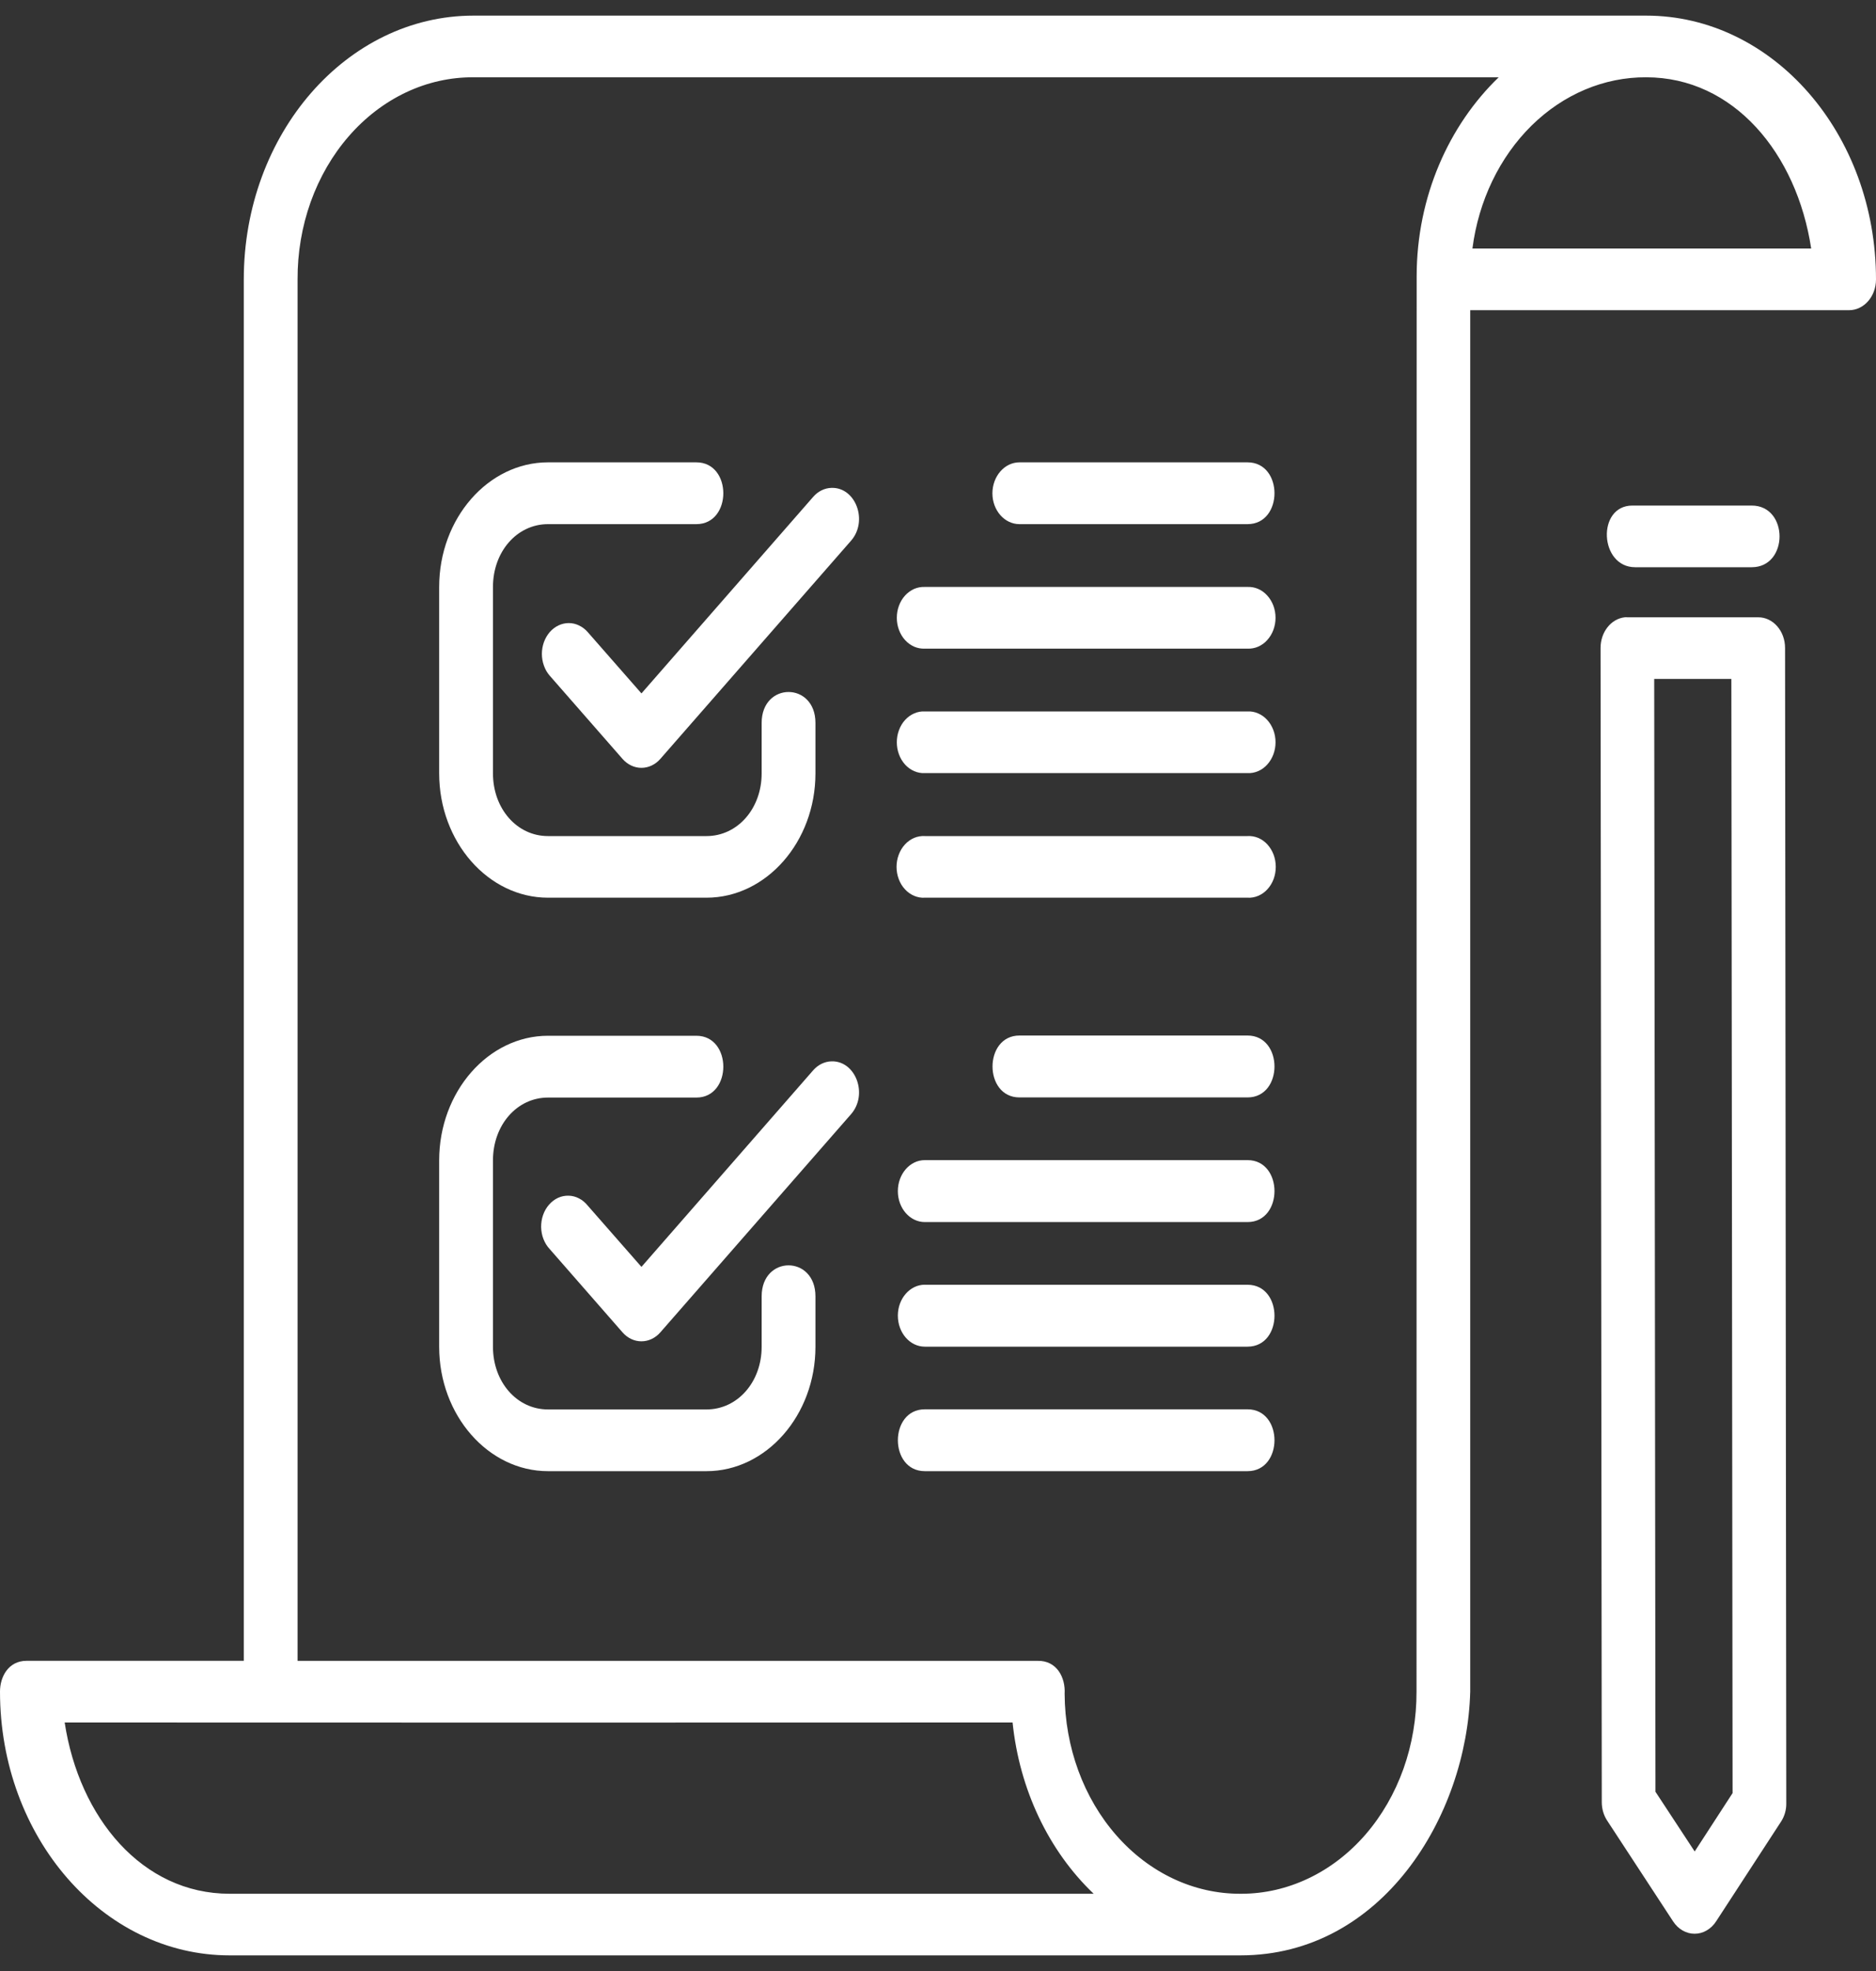 <svg width="40" height="42" viewBox="0 0 40 42" fill="none" xmlns="http://www.w3.org/2000/svg">
<rect x="0" y="0" width="40" height="42" fill="#333333" stroke="none"/>
<path fill-rule="evenodd" clip-rule="evenodd" d="M1.379 36.704C8.116 36.707 14.85 36.707 21.59 36.704C21.737 38.13 22.356 39.436 23.319 40.354H4.895C3.032 40.354 1.687 38.734 1.379 36.704ZM35.1 1.647C36.963 1.647 38.31 3.266 38.618 5.296H31.395C31.526 4.278 31.974 3.349 32.654 2.678C33.335 2.008 34.203 1.642 35.1 1.647ZM10.095 1.647H31.955C30.897 2.666 30.206 4.187 30.206 5.889L30.203 36.045C30.205 36.61 30.11 37.17 29.924 37.693C29.737 38.215 29.463 38.69 29.116 39.091C28.769 39.491 28.356 39.809 27.902 40.025C27.447 40.242 26.96 40.354 26.468 40.354H26.45C25.46 40.358 24.51 39.913 23.807 39.114C23.104 38.316 22.706 37.23 22.7 36.094C22.721 35.746 22.532 35.381 22.123 35.391H6.345V5.956C6.342 5.389 6.437 4.828 6.624 4.304C6.812 3.78 7.088 3.303 7.437 2.903C7.785 2.502 8.2 2.185 8.656 1.969C9.113 1.753 9.602 1.644 10.095 1.647ZM10.095 0.333C7.392 0.333 5.198 2.853 5.198 5.955V35.39H0.568C0.174 35.39 0 35.737 0 36.045C0 39.148 2.192 41.667 4.895 41.667H26.45C29.461 41.667 31.277 38.706 31.348 36.045V6.61H39.426C39.742 6.61 40 6.317 40 5.955C40 2.852 37.805 0.333 35.1 0.333H10.095Z" fill="white"/>
<path d="M35.271 14.467H36.916L36.942 38.209L36.134 39.453L35.298 38.181L35.271 14.467ZM34.642 13.154C34.501 13.17 34.37 13.245 34.275 13.366C34.179 13.487 34.127 13.644 34.127 13.807L34.153 38.403C34.153 38.543 34.193 38.683 34.269 38.797L35.674 40.943C35.728 41.025 35.797 41.092 35.877 41.137C35.957 41.183 36.045 41.207 36.134 41.206C36.224 41.206 36.311 41.182 36.391 41.135C36.471 41.089 36.54 41.022 36.593 40.939L37.976 38.816C38.05 38.701 38.09 38.566 38.087 38.423L38.061 13.807C38.061 13.444 37.802 13.151 37.486 13.154H34.697C34.679 13.151 34.661 13.151 34.642 13.154ZM34.805 10.773C34.042 10.773 34.1 12.087 34.865 12.087H37.35C38.141 12.087 38.141 10.773 37.35 10.773H34.805ZM11.684 9.852C10.41 9.852 9.364 11.046 9.364 12.507V16.48C9.364 17.94 10.41 19.129 11.684 19.129H15.064C16.337 19.129 17.387 17.939 17.387 16.48V15.405C17.387 14.526 16.24 14.526 16.24 15.405V16.48C16.24 17.23 15.726 17.816 15.064 17.816H11.684C11.021 17.816 10.511 17.23 10.511 16.48V12.507C10.511 11.756 11.022 11.169 11.684 11.169H14.848C15.614 11.169 15.614 9.852 14.848 9.852H11.684Z" fill="white"/>
<path d="M17.732 10.396C17.582 10.399 17.44 10.469 17.335 10.592L13.677 14.776L12.532 13.47C12.479 13.409 12.416 13.361 12.346 13.328C12.277 13.294 12.203 13.277 12.127 13.277C12.052 13.277 11.978 13.294 11.908 13.327C11.839 13.36 11.775 13.408 11.722 13.469C11.669 13.53 11.627 13.603 11.598 13.682C11.569 13.762 11.554 13.848 11.554 13.934C11.554 14.02 11.569 14.106 11.598 14.185C11.626 14.265 11.668 14.338 11.722 14.399L13.274 16.172C13.381 16.294 13.526 16.362 13.676 16.362C13.827 16.362 13.972 16.294 14.079 16.172L18.145 11.523C18.514 11.103 18.247 10.383 17.732 10.396ZM19.719 17.816C19.641 17.811 19.564 17.825 19.491 17.855C19.418 17.886 19.351 17.934 19.295 17.995C19.238 18.057 19.193 18.131 19.163 18.213C19.132 18.295 19.116 18.383 19.116 18.472C19.116 18.562 19.132 18.65 19.163 18.732C19.193 18.814 19.238 18.888 19.295 18.949C19.351 19.011 19.418 19.058 19.491 19.089C19.564 19.12 19.641 19.134 19.719 19.129H26.6C26.677 19.134 26.755 19.12 26.828 19.089C26.901 19.058 26.968 19.011 27.024 18.949C27.08 18.888 27.125 18.814 27.156 18.732C27.186 18.65 27.202 18.562 27.202 18.472C27.202 18.383 27.186 18.295 27.156 18.213C27.125 18.131 27.08 18.057 27.024 17.995C26.968 17.934 26.901 17.886 26.828 17.855C26.755 17.825 26.677 17.811 26.6 17.816H19.719ZM21.737 9.852C21.584 9.852 21.438 9.921 21.33 10.045C21.222 10.168 21.161 10.335 21.16 10.511C21.16 10.876 21.419 11.169 21.737 11.169H26.6C27.366 11.169 27.366 9.852 26.6 9.852H21.737ZM19.719 15.16C19.642 15.156 19.564 15.17 19.492 15.202C19.42 15.233 19.354 15.281 19.298 15.342C19.242 15.403 19.198 15.477 19.168 15.559C19.137 15.64 19.122 15.728 19.122 15.817C19.122 15.905 19.137 15.993 19.168 16.075C19.198 16.157 19.242 16.23 19.298 16.292C19.354 16.353 19.42 16.401 19.492 16.432C19.564 16.463 19.642 16.478 19.719 16.474H26.6C26.677 16.478 26.754 16.463 26.826 16.432C26.899 16.401 26.965 16.353 27.02 16.292C27.076 16.23 27.12 16.157 27.151 16.075C27.181 15.993 27.197 15.905 27.197 15.817C27.197 15.728 27.181 15.64 27.151 15.559C27.12 15.477 27.076 15.403 27.02 15.342C26.965 15.281 26.899 15.233 26.826 15.202C26.754 15.17 26.677 15.156 26.6 15.16H19.719ZM19.719 12.507C19.642 12.504 19.564 12.518 19.492 12.549C19.42 12.581 19.354 12.628 19.298 12.69C19.242 12.751 19.198 12.825 19.168 12.906C19.137 12.988 19.122 13.076 19.122 13.165C19.122 13.253 19.137 13.341 19.168 13.423C19.198 13.504 19.242 13.578 19.298 13.639C19.354 13.701 19.42 13.748 19.492 13.78C19.564 13.811 19.642 13.825 19.719 13.822H26.6C26.677 13.825 26.754 13.811 26.826 13.78C26.899 13.748 26.965 13.701 27.02 13.639C27.076 13.578 27.12 13.504 27.151 13.423C27.181 13.341 27.197 13.253 27.197 13.165C27.197 13.076 27.181 12.988 27.151 12.906C27.12 12.825 27.076 12.751 27.02 12.69C26.965 12.628 26.899 12.581 26.826 12.549C26.754 12.518 26.677 12.504 26.6 12.507H19.719ZM19.719 30.031C18.953 30.031 18.953 31.349 19.719 31.349H26.6C27.366 31.349 27.366 30.031 26.6 30.031H19.719ZM21.737 22.066C20.971 22.066 20.971 23.385 21.737 23.385H26.6C27.366 23.385 27.366 22.066 26.6 22.066H21.737ZM19.719 27.376C19.4 27.376 19.144 27.673 19.144 28.034C19.144 28.4 19.4 28.696 19.719 28.696H26.6C27.366 28.696 27.366 27.377 26.6 27.377H19.719V27.376ZM19.719 24.721C19.4 24.721 19.144 25.017 19.144 25.383C19.144 25.745 19.4 26.041 19.719 26.041H26.6C27.366 26.041 27.366 24.721 26.6 24.721L19.719 24.721ZM11.684 22.071C10.41 22.071 9.364 23.264 9.364 24.726V28.699C9.364 30.158 10.41 31.349 11.684 31.349H15.064C16.337 31.349 17.387 30.158 17.387 28.699V27.624C17.387 26.743 16.24 26.743 16.24 27.624V28.699C16.24 29.448 15.726 30.034 15.064 30.034H11.684C11.021 30.034 10.511 29.448 10.511 28.699V24.726C10.511 23.974 11.022 23.388 11.684 23.388H14.848C15.614 23.388 15.614 22.071 14.848 22.071H11.684Z" fill="white"/>
<path d="M17.732 22.616C17.582 22.619 17.44 22.689 17.335 22.811L13.677 26.996L12.532 25.691C12.48 25.626 12.417 25.573 12.346 25.537C12.276 25.5 12.2 25.48 12.123 25.479C12.046 25.477 11.969 25.492 11.898 25.525C11.826 25.558 11.761 25.608 11.707 25.67C11.652 25.732 11.609 25.807 11.58 25.889C11.551 25.971 11.537 26.059 11.538 26.148C11.54 26.236 11.556 26.323 11.588 26.404C11.62 26.485 11.665 26.558 11.722 26.618L13.274 28.392C13.381 28.514 13.525 28.582 13.676 28.582C13.827 28.582 13.972 28.514 14.079 28.392L18.145 23.743C18.514 23.323 18.247 22.604 17.732 22.616Z" fill="white"/>
</svg>
